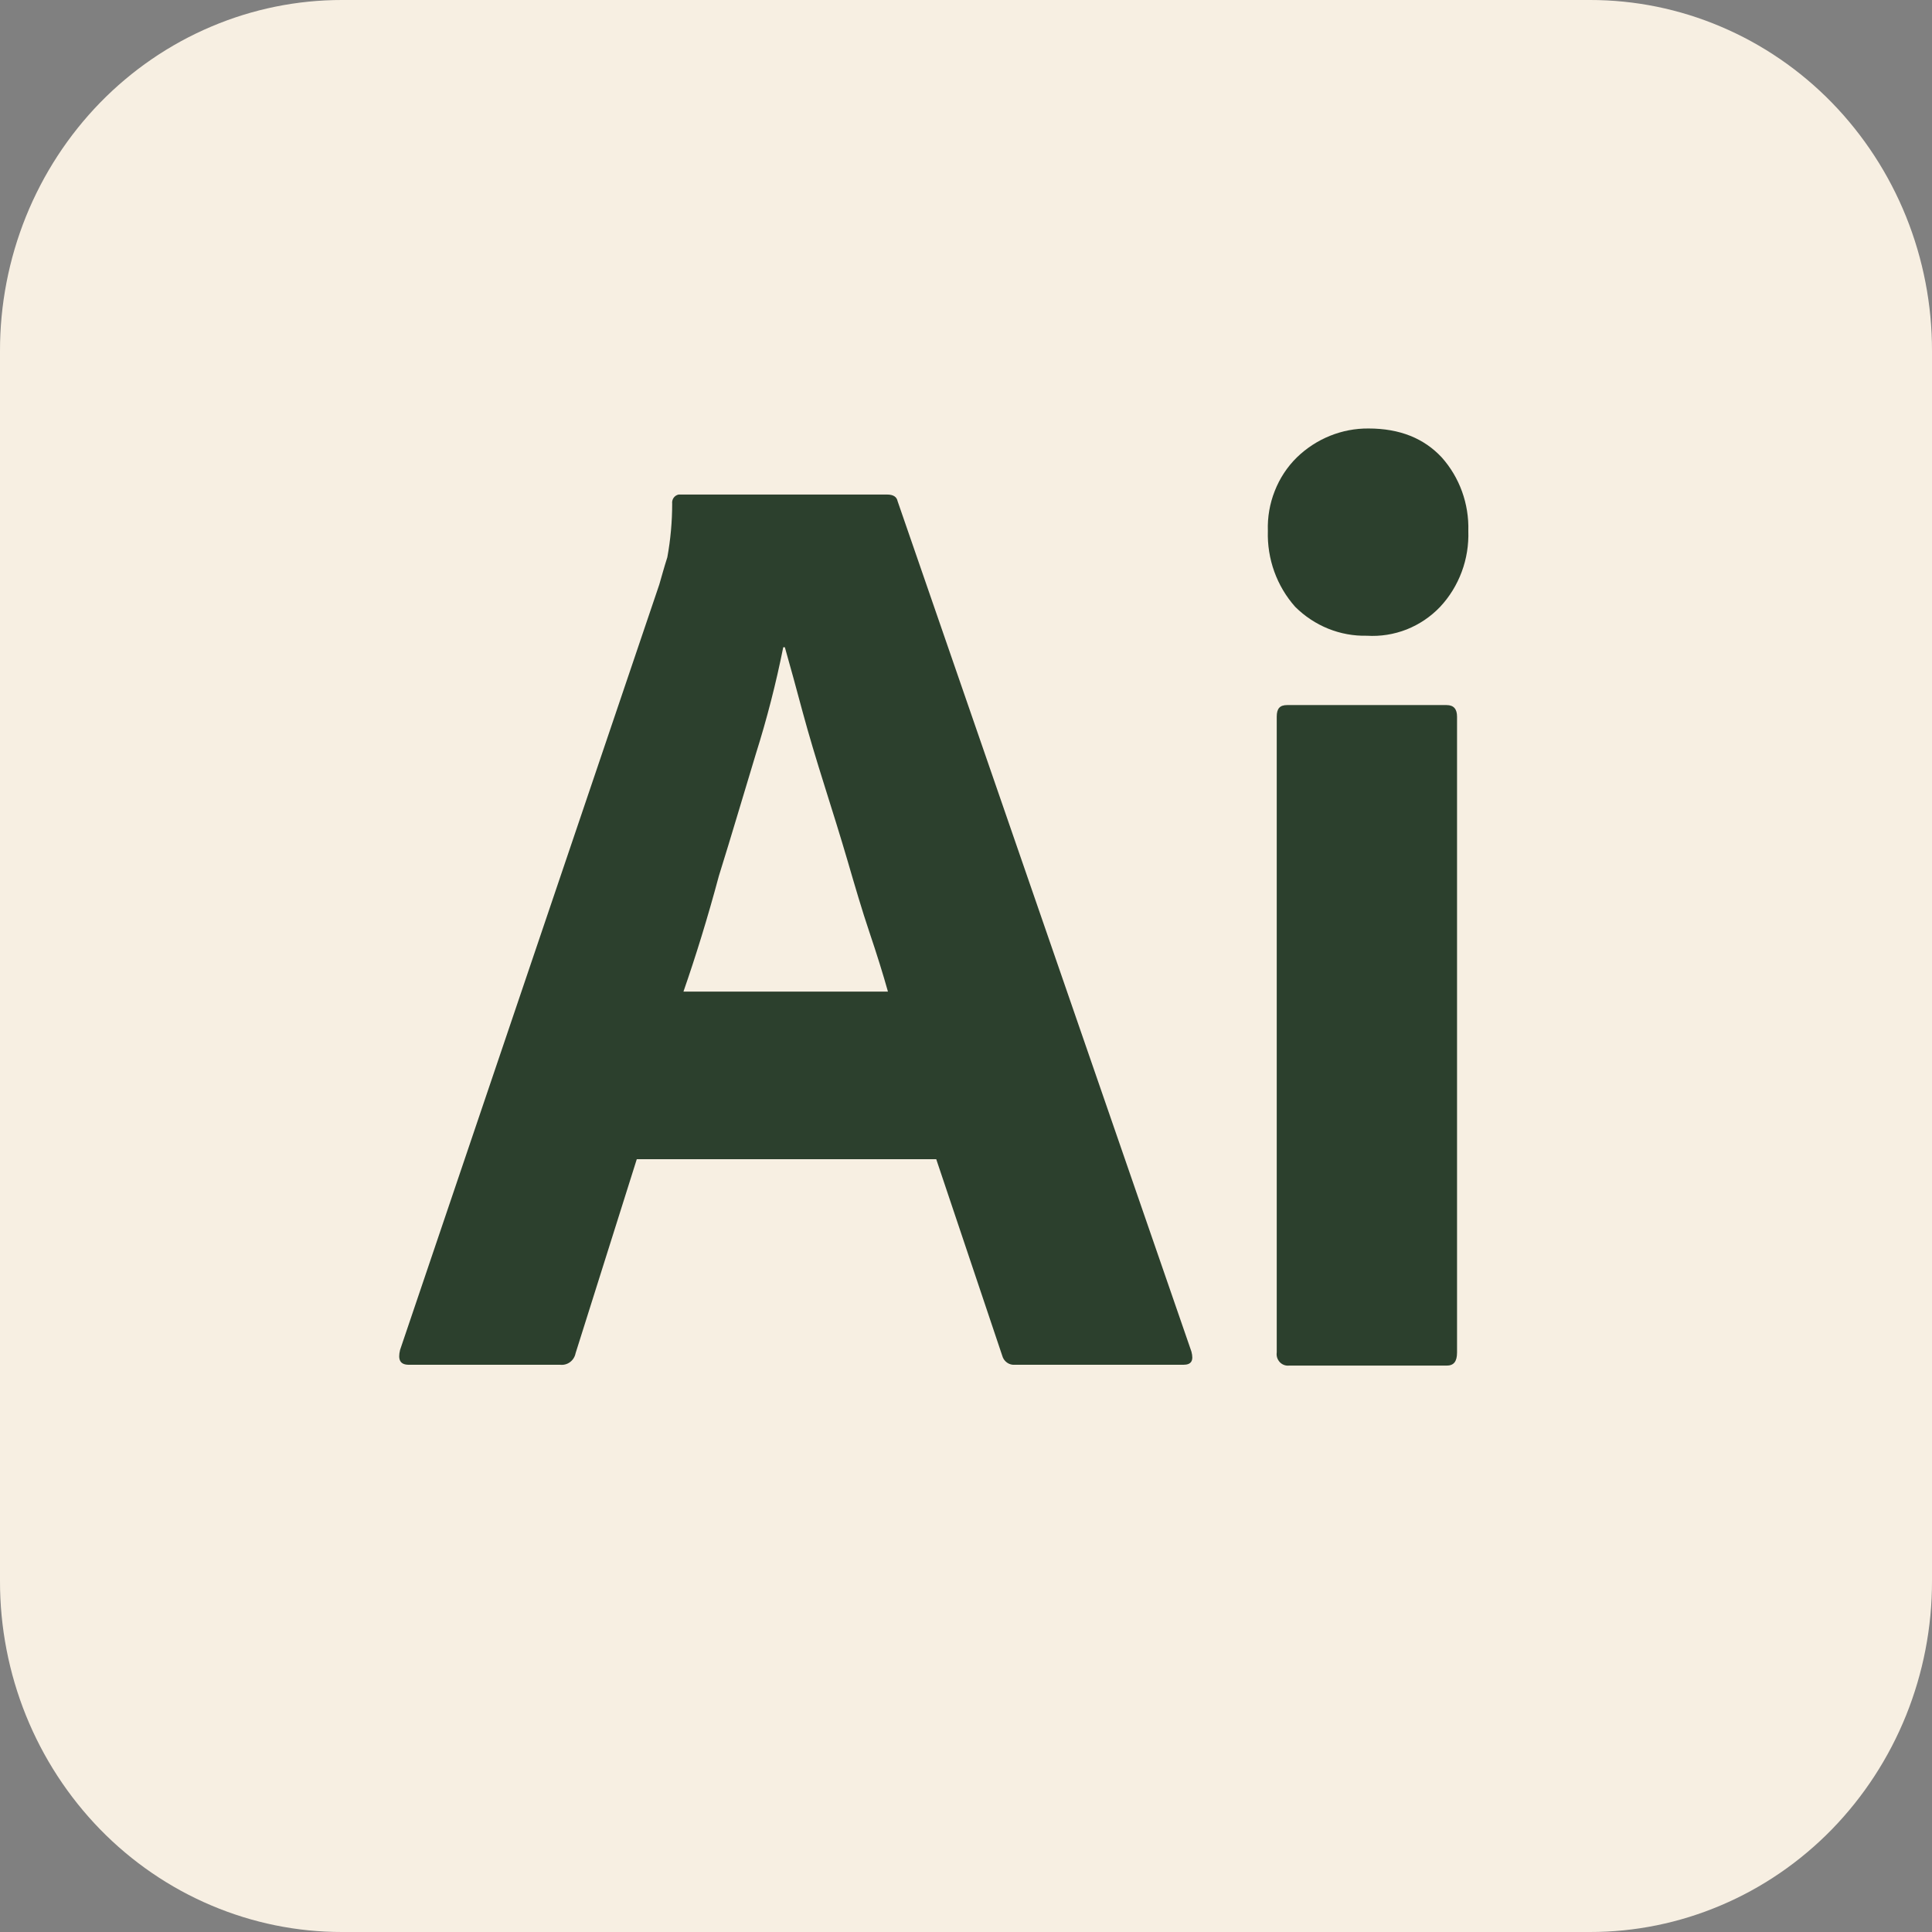 <svg width="37" height="37" viewBox="0 0 37 37" fill="none" xmlns="http://www.w3.org/2000/svg">
<rect x="0" y="0" width="37" height="37" fill="#808080" stroke="none"/>
<g clip-path="url(#clip0_7_126)">
<path d="M6.552 2.98226e-06H30.448C31.309 -0.001 32.161 0.172 32.956 0.51C33.752 0.847 34.474 1.342 35.083 1.966C35.691 2.591 36.174 3.332 36.503 4.147C36.832 4.963 37.001 5.837 37 6.72V30.28C37.001 31.163 36.832 32.037 36.503 32.853C36.174 33.668 35.691 34.409 35.083 35.034C34.474 35.658 33.752 36.153 32.956 36.49C32.161 36.828 31.309 37.001 30.448 37H6.552C5.691 37.001 4.839 36.828 4.044 36.49C3.248 36.153 2.526 35.658 1.917 35.034C1.309 34.409 0.826 33.668 0.497 32.853C0.168 32.037 -0.001 31.163 2.9077e-06 30.28V6.72C-0.001 5.837 0.168 4.963 0.497 4.147C0.826 3.332 1.309 2.591 1.917 1.966C2.526 1.342 3.248 0.847 4.044 0.51C4.839 0.172 5.691 -0.001 6.552 2.98226e-06Z" fill="#F7EFE2"/>
<path d="M17.93 22.2H12.195L11.023 25.916C11.01 25.983 10.973 26.044 10.918 26.085C10.864 26.126 10.797 26.144 10.73 26.137H7.832C7.662 26.137 7.616 26.042 7.662 25.852L12.626 11.195C12.672 11.037 12.719 10.863 12.78 10.673C12.842 10.334 12.873 9.99 12.873 9.645C12.868 9.606 12.878 9.566 12.901 9.533C12.924 9.501 12.958 9.479 12.996 9.471H16.989C17.113 9.471 17.174 9.519 17.19 9.598L22.817 25.884C22.863 26.058 22.817 26.137 22.663 26.137H19.44C19.386 26.142 19.331 26.128 19.286 26.096C19.241 26.064 19.208 26.017 19.194 25.963L17.93 22.2ZM13.089 18.99H17.005C16.912 18.658 16.789 18.263 16.65 17.852C16.511 17.441 16.372 16.966 16.234 16.492C16.095 16.017 15.941 15.527 15.787 15.037C15.633 14.547 15.494 14.088 15.37 13.63C15.247 13.171 15.139 12.776 15.031 12.396H15C14.862 13.086 14.687 13.767 14.476 14.436C14.245 15.195 14.014 15.986 13.767 16.776C13.551 17.583 13.32 18.326 13.089 18.99Z" fill="#2C402D"/>
<path d="M26.177 12.175C25.924 12.181 25.673 12.135 25.437 12.04C25.202 11.945 24.987 11.803 24.805 11.622C24.452 11.226 24.264 10.704 24.281 10.167C24.272 9.906 24.317 9.645 24.413 9.403C24.508 9.16 24.652 8.941 24.836 8.76C25.207 8.401 25.698 8.202 26.208 8.206C26.81 8.206 27.272 8.396 27.611 8.76C27.953 9.143 28.135 9.648 28.12 10.167C28.129 10.434 28.087 10.701 27.994 10.95C27.901 11.2 27.761 11.429 27.58 11.622C27.399 11.812 27.18 11.959 26.938 12.055C26.695 12.15 26.436 12.191 26.177 12.175ZM24.451 25.9V13.725C24.451 13.567 24.512 13.503 24.651 13.503H27.704C27.843 13.503 27.904 13.582 27.904 13.725V25.9C27.904 26.074 27.843 26.153 27.704 26.153H24.682C24.65 26.156 24.617 26.151 24.587 26.139C24.556 26.127 24.529 26.108 24.507 26.084C24.485 26.059 24.468 26.03 24.458 25.998C24.449 25.967 24.446 25.933 24.451 25.9Z" fill="#2C402D"/>
</g>
<defs>
<clipPath id="clip0_7_126">
<rect width="37" height="37" fill="white"/>
</clipPath>
</defs>
</svg>
